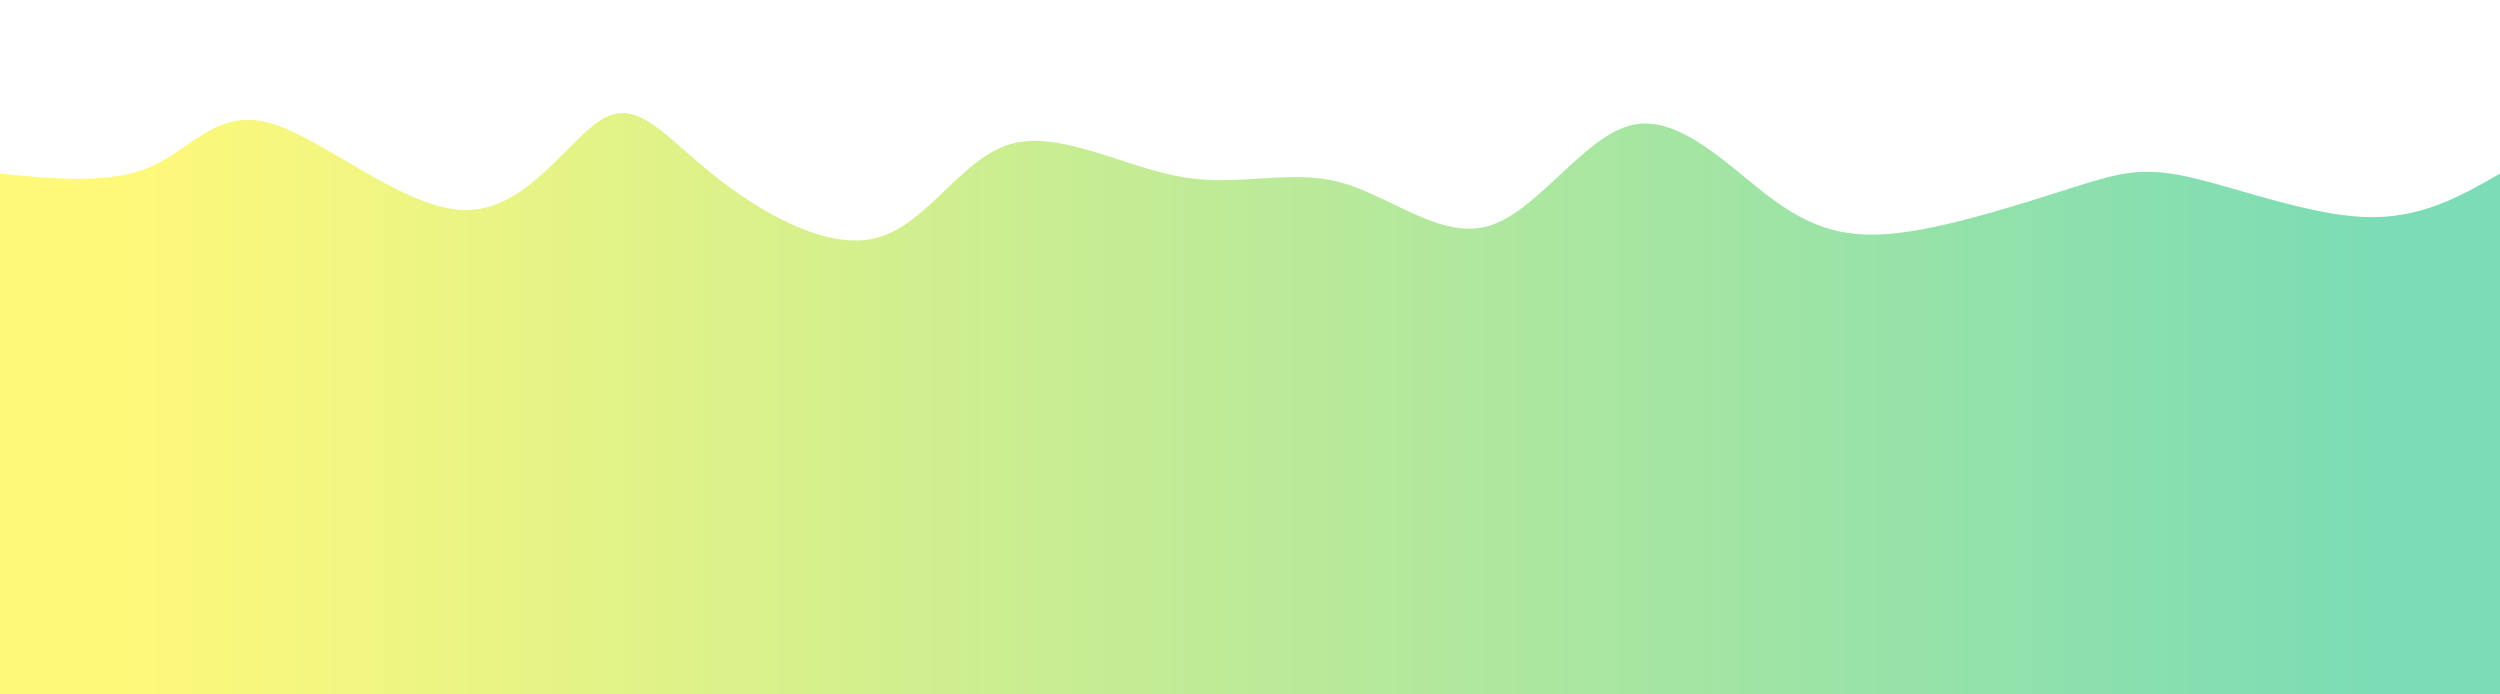 <svg height="100%" width="100%" id="svg" viewBox="0 0 1440 400" xmlns="http://www.w3.org/2000/svg" class="transition duration-300 ease-in-out delay-150"><defs><linearGradient id="gradient"><stop offset="5%" stop-color="#fff97a66"></stop><stop offset="95%" stop-color="#7bdcb566"></stop></linearGradient></defs><path d="M 0,400 C 0,400 0,100 0,100 C 31.831,103.128 63.663,106.255 87,96 C 110.337,85.745 125.181,62.107 156,71 C 186.819,79.893 233.615,121.317 269,121 C 304.385,120.683 328.361,78.625 348,68 C 367.639,57.375 382.942,78.183 410,100 C 437.058,121.817 475.873,144.643 505,137 C 534.127,129.357 553.568,91.246 582,83 C 610.432,74.754 647.856,96.374 681,102 C 714.144,107.626 743.006,97.258 772,105 C 800.994,112.742 830.118,138.594 858,130 C 885.882,121.406 912.523,78.367 940,72 C 967.477,65.633 995.792,95.939 1020,114 C 1044.208,132.061 1064.31,137.878 1095,134 C 1125.69,130.122 1166.968,116.548 1194,108 C 1221.032,99.452 1233.816,95.929 1261,102 C 1288.184,108.071 1329.767,123.734 1362,125 C 1394.233,126.266 1417.117,113.133 1440,100 C 1440,100 1440,400 1440,400 Z" stroke="none" stroke-width="0" fill="url(#gradient)" class="transition-all duration-300 ease-in-out delay-150"></path><defs><linearGradient id="gradient"><stop offset="5%" stop-color="#fff97a88"></stop><stop offset="95%" stop-color="#7bdcb588"></stop></linearGradient></defs><path d="M 0,400 C 0,400 0,200 0,200 C 23.237,192.736 46.474,185.472 78,181 C 109.526,176.528 149.34,174.846 184,179 C 218.66,183.154 248.165,193.142 268,187 C 287.835,180.858 297.999,158.584 323,167 C 348.001,175.416 387.84,214.52 423,217 C 458.16,219.48 488.641,185.336 516,182 C 543.359,178.664 567.595,206.137 595,216 C 622.405,225.863 652.979,218.115 684,215 C 715.021,211.885 746.488,213.402 777,200 C 807.512,186.598 837.071,158.278 859,163 C 880.929,167.722 895.23,205.485 926,219 C 956.77,232.515 1004.008,221.783 1031,207 C 1057.992,192.217 1064.738,173.384 1089,178 C 1113.262,182.616 1155.039,210.681 1192,226 C 1228.961,241.319 1261.105,243.894 1285,233 C 1308.895,222.106 1324.541,197.745 1349,190 C 1373.459,182.255 1406.729,191.128 1440,200 C 1440,200 1440,400 1440,400 Z" stroke="none" stroke-width="0" fill="url(#gradient)" class="transition-all duration-300 ease-in-out delay-150"></path><defs><linearGradient id="gradient"><stop offset="5%" stop-color="#fff97aff"></stop><stop offset="95%" stop-color="#7bdcb5ff"></stop></linearGradient></defs><path d="M 0,400 C 0,400 0,300 0,300 C 27.867,311.138 55.735,322.277 83,313 C 110.265,303.723 136.928,274.031 163,267 C 189.072,259.969 214.554,275.599 243,293 C 271.446,310.401 302.856,329.572 332,333 C 361.144,336.428 388.021,324.113 414,308 C 439.979,291.887 465.058,271.975 498,280 C 530.942,288.025 571.745,323.986 600,322 C 628.255,320.014 643.96,280.08 666,266 C 688.04,251.92 716.416,263.692 748,280 C 779.584,296.308 814.378,317.15 846,319 C 877.622,320.85 906.072,303.706 938,292 C 969.928,280.294 1005.335,274.024 1031,273 C 1056.665,271.976 1072.587,276.198 1100,275 C 1127.413,273.802 1166.317,267.184 1196,265 C 1225.683,262.816 1246.145,265.066 1272,265 C 1297.855,264.934 1329.101,262.553 1358,268 C 1386.899,273.447 1413.449,286.724 1440,300 C 1440,300 1440,400 1440,400 Z" stroke="none" stroke-width="0" fill="url(#gradient)" class="transition-all duration-300 ease-in-out delay-150"></path></svg>
